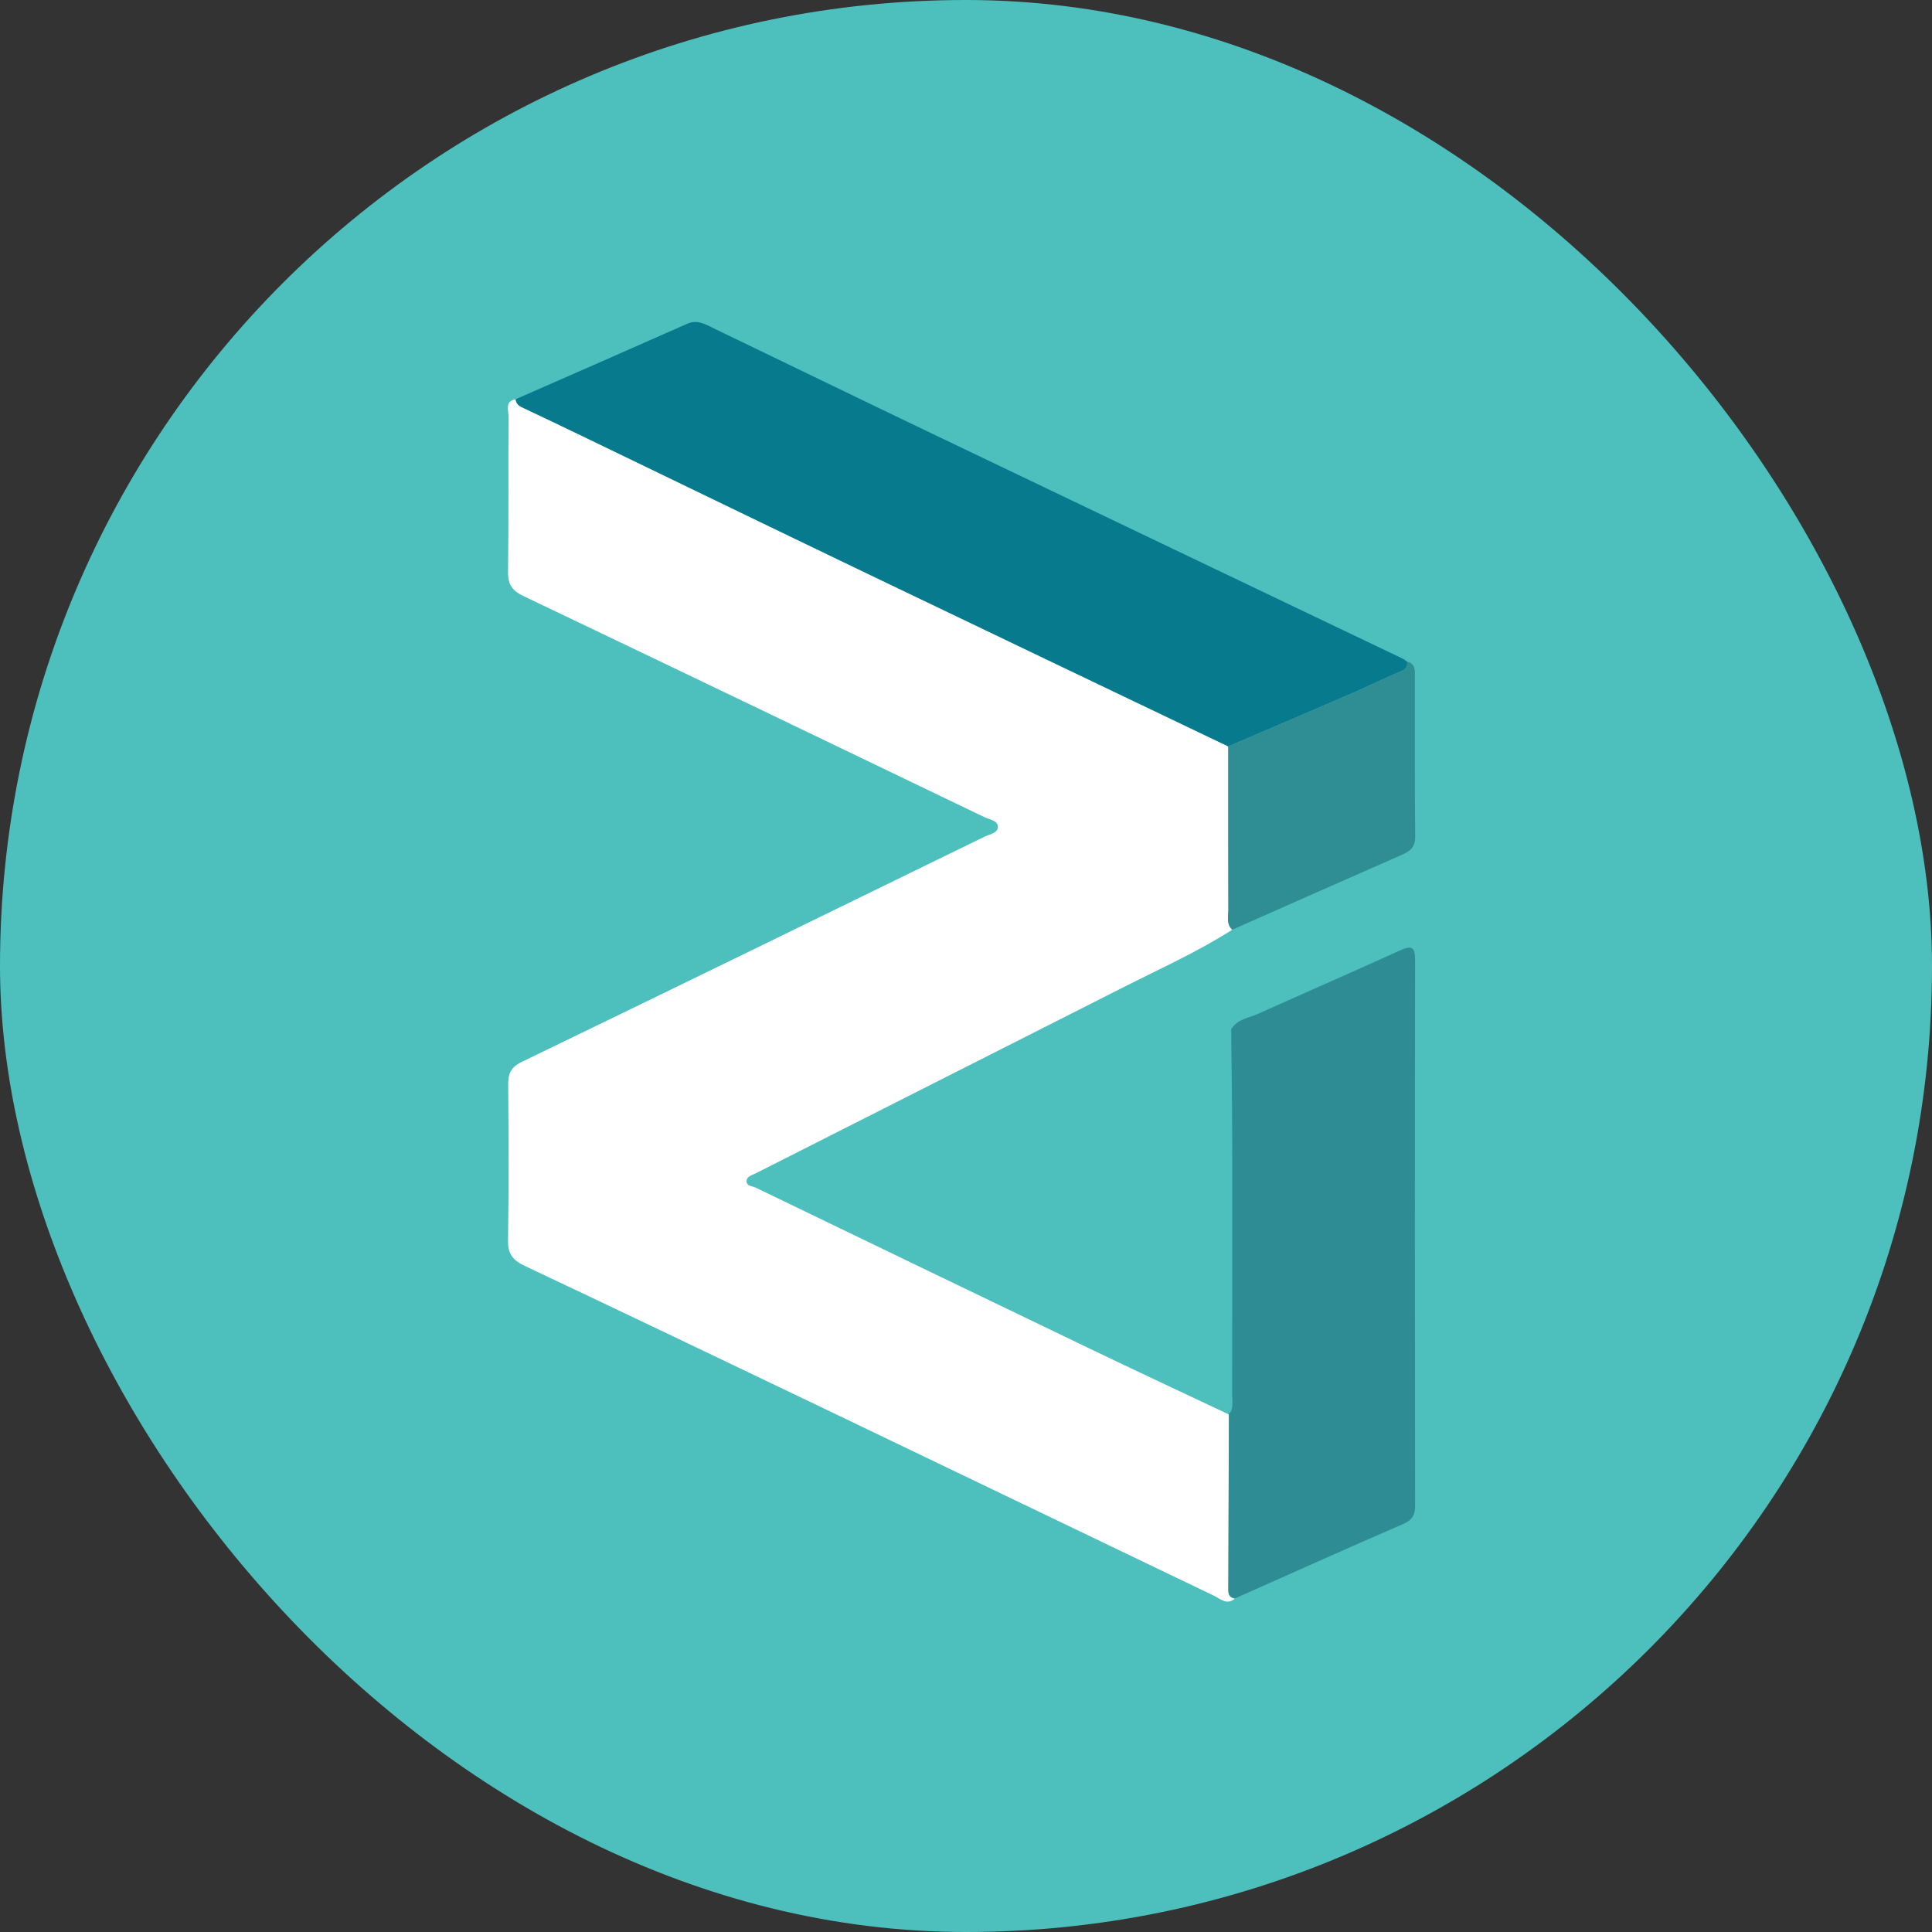 <svg viewBox="0 0 24 24" fill="none" xmlns="http://www.w3.org/2000/svg">
    <rect x="0" y="0" width="24" height="24" fill="#333333" stroke="none"/>
    <rect width="24" height="24" rx="12" fill="#4DC0BE" />
    <path
        d="M15.341 19.857C15.241 19.945 15.162 19.862 15.081 19.823C13.441 19.037 11.802 18.248 10.163 17.462C8.95 16.881 7.736 16.3 6.52 15.726C6.373 15.657 6.308 15.579 6.311 15.411C6.321 14.766 6.318 14.121 6.313 13.476C6.312 13.338 6.343 13.258 6.484 13.19C8.401 12.264 10.314 11.329 12.227 10.395C12.292 10.363 12.396 10.35 12.396 10.272C12.397 10.192 12.29 10.18 12.227 10.15C10.322 9.233 8.416 8.318 6.508 7.407C6.368 7.341 6.309 7.267 6.311 7.107C6.32 6.463 6.313 5.818 6.317 5.173C6.318 5.096 6.267 4.984 6.406 4.959C6.411 5.032 6.469 5.053 6.523 5.078C6.743 5.182 6.963 5.286 7.182 5.392C8.38 5.97 9.577 6.551 10.777 7.127C12.27 7.844 13.764 8.557 15.258 9.272C15.258 9.948 15.258 10.623 15.26 11.299C15.26 11.384 15.231 11.478 15.308 11.549C14.884 11.82 14.426 12.026 13.979 12.252C12.449 13.027 10.919 13.801 9.389 14.575C9.344 14.598 9.278 14.611 9.274 14.669C9.27 14.736 9.343 14.732 9.387 14.753C10.765 15.418 12.143 16.084 13.522 16.746C14.102 17.025 14.685 17.297 15.266 17.571C15.264 18.282 15.261 18.992 15.259 19.702C15.259 19.767 15.246 19.841 15.341 19.857Z"
        fill="white"
    />
    <path
        d="M15.258 9.272C13.764 8.557 12.27 7.844 10.777 7.127C9.577 6.551 8.38 5.97 7.182 5.392C6.963 5.286 6.743 5.182 6.523 5.078C6.469 5.052 6.411 5.032 6.406 4.959C7.116 4.648 7.826 4.337 8.534 4.023C8.663 3.965 8.764 4.029 8.869 4.08C9.822 4.539 10.772 5.001 11.726 5.457C13.625 6.367 15.525 7.274 17.425 8.182C17.444 8.191 17.461 8.206 17.479 8.218C17.494 8.306 17.435 8.325 17.369 8.353C17.171 8.437 16.979 8.533 16.782 8.618C16.275 8.838 15.766 9.054 15.258 9.272Z"
        fill="#077A8D"
    />
    <path
        d="M15.34 19.857C15.246 19.841 15.259 19.767 15.259 19.702C15.261 18.992 15.264 18.281 15.266 17.571C15.268 17.559 15.275 17.549 15.286 17.543C15.323 17.473 15.306 17.398 15.306 17.326C15.307 16.277 15.309 15.229 15.307 14.181C15.306 13.716 15.299 13.251 15.294 12.787C15.369 12.658 15.513 12.646 15.63 12.593C16.216 12.329 16.806 12.073 17.391 11.807C17.534 11.742 17.579 11.758 17.579 11.927C17.575 14.185 17.576 16.444 17.579 18.702C17.579 18.819 17.547 18.882 17.428 18.933C16.729 19.235 16.036 19.548 15.34 19.857Z"
        fill="#2E8D94"
    />
    <path
        d="M15.258 9.272C15.766 9.054 16.275 8.838 16.782 8.618C16.979 8.533 17.171 8.437 17.369 8.353C17.435 8.325 17.494 8.306 17.479 8.218C17.588 8.246 17.576 8.335 17.576 8.415C17.577 9.074 17.573 9.733 17.58 10.392C17.581 10.521 17.522 10.572 17.417 10.618C16.713 10.926 16.011 11.238 15.308 11.549C15.231 11.478 15.26 11.384 15.259 11.299C15.257 10.623 15.258 9.948 15.258 9.272Z"
        fill="#2F8D94"
    />
</svg>
